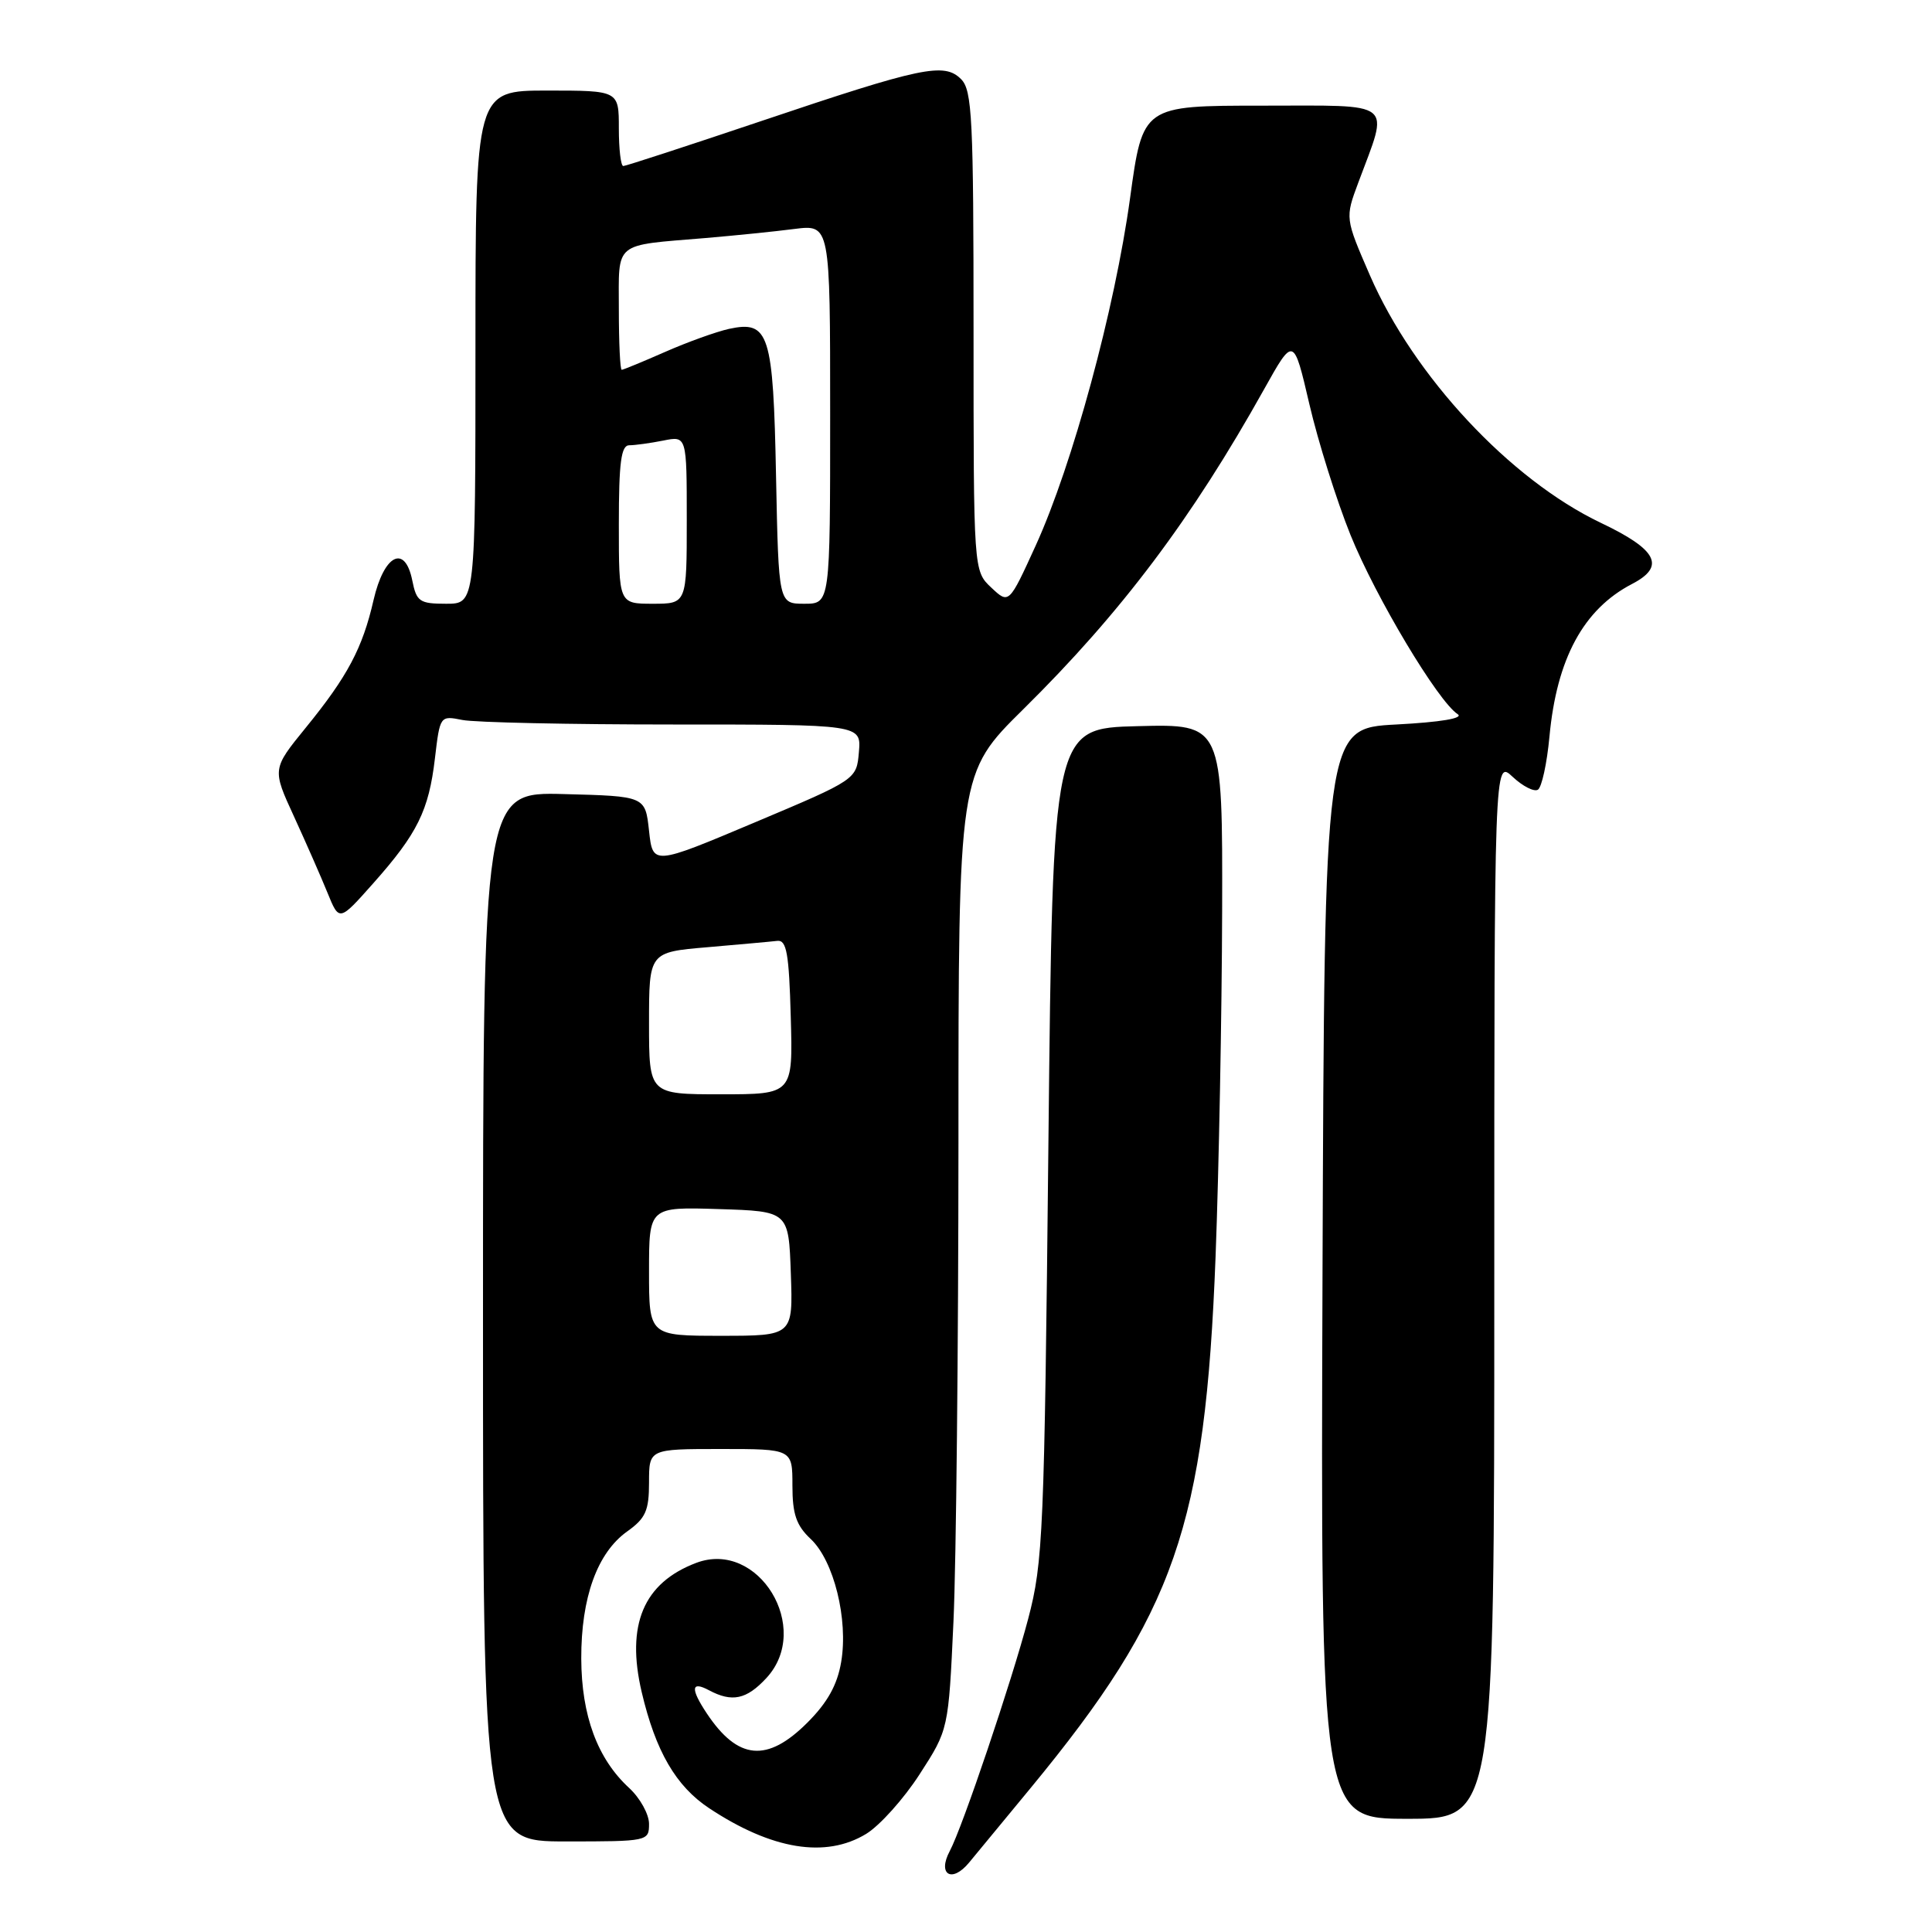 <?xml version="1.0" encoding="UTF-8" standalone="no"?>
<!DOCTYPE svg PUBLIC "-//W3C//DTD SVG 1.1//EN" "http://www.w3.org/Graphics/SVG/1.1/DTD/svg11.dtd" >
<svg xmlns="http://www.w3.org/2000/svg" xmlns:xlink="http://www.w3.org/1999/xlink" version="1.1" viewBox="0 0 256 256">
 <g >
 <path fill="currentColor"
d=" M 136.59 236.89 C 155.70 213.70 159.70 202.21 161.07 166.50 C 161.51 154.95 161.90 134.35 161.94 120.72 C 162.00 95.93 162.00 95.93 150.75 96.22 C 139.50 96.50 139.50 96.50 138.92 151.50 C 138.38 203.18 138.22 206.98 136.24 214.50 C 134.06 222.78 127.52 242.16 125.85 245.27 C 124.18 248.40 126.13 249.57 128.41 246.80 C 129.56 245.41 133.24 240.95 136.59 236.89 Z  M 114.77 243.00 C 116.57 241.90 119.76 238.35 121.86 235.09 C 125.68 229.18 125.68 229.18 126.34 214.84 C 126.70 206.95 126.99 178.44 127.00 151.48 C 127.00 102.46 127.00 102.46 135.59 93.98 C 148.58 81.16 157.93 68.72 167.52 51.54 C 171.41 44.58 171.41 44.58 173.50 53.56 C 174.65 58.50 177.10 66.30 178.95 70.89 C 182.28 79.13 190.54 92.94 193.15 94.63 C 193.99 95.17 190.92 95.69 185.00 96.00 C 175.50 96.50 175.50 96.50 175.24 168.75 C 174.99 241.00 174.99 241.00 186.49 241.00 C 198.00 241.00 198.00 241.00 198.00 170.83 C 198.00 100.65 198.00 100.65 200.43 102.93 C 201.76 104.18 203.27 104.95 203.78 104.64 C 204.29 104.32 204.98 101.16 205.31 97.61 C 206.27 87.28 209.82 80.72 216.25 77.38 C 220.74 75.05 219.61 72.84 212.10 69.27 C 200.10 63.54 187.34 49.87 181.52 36.48 C 178.23 28.90 178.23 28.90 179.98 24.20 C 184.08 13.19 185.09 14.00 167.23 14.00 C 151.42 14.00 151.42 14.00 149.74 26.25 C 147.72 40.96 142.11 61.60 137.24 72.28 C 133.69 80.06 133.69 80.06 131.35 77.86 C 129.00 75.65 129.00 75.65 129.00 43.90 C 129.00 15.69 128.82 11.96 127.35 10.49 C 125.10 8.24 122.18 8.86 100.84 16.05 C 91.12 19.32 82.91 22.00 82.59 22.00 C 82.26 22.00 82.00 19.75 82.00 17.00 C 82.00 12.00 82.00 12.00 72.50 12.00 C 63.00 12.00 63.00 12.00 63.00 46.00 C 63.00 80.00 63.00 80.00 59.12 80.00 C 55.60 80.00 55.19 79.72 54.63 76.92 C 53.66 72.07 50.89 73.47 49.50 79.50 C 48.04 85.89 46.05 89.63 40.51 96.43 C 36.06 101.90 36.06 101.90 38.96 108.20 C 40.55 111.67 42.55 116.22 43.40 118.31 C 44.95 122.12 44.95 122.12 49.45 117.05 C 55.31 110.46 56.82 107.40 57.63 100.49 C 58.30 94.83 58.31 94.81 61.27 95.40 C 62.91 95.73 75.47 96.00 89.19 96.00 C 114.12 96.00 114.12 96.00 113.81 99.64 C 113.50 103.29 113.50 103.29 100.00 108.98 C 86.50 114.67 86.50 114.67 86.00 110.08 C 85.50 105.50 85.50 105.50 74.75 105.22 C 64.00 104.93 64.00 104.93 64.00 174.47 C 64.00 244.00 64.00 244.00 75.00 244.00 C 85.85 244.00 86.00 243.97 86.00 241.67 C 86.00 240.40 84.82 238.26 83.37 236.92 C 79.16 233.05 77.05 227.33 77.02 219.77 C 77.00 211.68 79.14 205.75 83.11 202.92 C 85.55 201.18 86.00 200.18 86.00 196.43 C 86.00 192.00 86.00 192.00 95.50 192.00 C 105.00 192.00 105.00 192.00 105.00 196.83 C 105.00 200.64 105.51 202.13 107.43 203.93 C 110.49 206.81 112.42 214.58 111.46 220.22 C 110.95 223.25 109.65 225.59 106.99 228.25 C 101.65 233.59 97.78 233.23 93.65 227.03 C 91.47 223.75 91.57 222.70 93.93 223.96 C 97.00 225.60 98.91 225.20 101.55 222.35 C 107.67 215.74 100.50 203.97 92.25 207.09 C 85.26 209.74 82.93 215.29 85.03 224.22 C 86.87 232.05 89.57 236.69 93.97 239.60 C 102.28 245.10 109.41 246.26 114.77 243.00 Z  M 86.00 168.46 C 86.00 159.92 86.00 159.92 95.25 160.21 C 104.50 160.50 104.50 160.50 104.79 168.75 C 105.08 177.00 105.08 177.00 95.54 177.00 C 86.00 177.00 86.00 177.00 86.00 168.46 Z  M 86.00 135.59 C 86.00 126.17 86.00 126.17 93.75 125.51 C 98.01 125.14 102.17 124.77 103.00 124.67 C 104.23 124.53 104.55 126.34 104.78 134.75 C 105.07 145.00 105.07 145.00 95.53 145.00 C 86.00 145.00 86.00 145.00 86.00 135.59 Z  M 82.00 69.50 C 82.00 61.26 82.30 59.00 83.38 59.00 C 84.13 59.00 86.16 58.72 87.88 58.38 C 91.00 57.75 91.00 57.75 91.00 68.88 C 91.00 80.00 91.00 80.00 86.50 80.00 C 82.00 80.00 82.00 80.00 82.00 69.50 Z  M 102.83 63.15 C 102.46 44.15 101.91 42.43 96.59 43.58 C 94.89 43.96 91.08 45.33 88.13 46.63 C 85.17 47.93 82.58 49.00 82.38 49.00 C 82.17 49.00 82.00 45.41 82.00 41.02 C 82.00 31.89 81.17 32.57 93.50 31.54 C 97.35 31.21 102.64 30.68 105.25 30.34 C 110.00 29.74 110.00 29.74 110.00 54.87 C 110.00 80.00 110.00 80.00 106.58 80.00 C 103.17 80.00 103.17 80.00 102.83 63.15 Z "/>
</g>
</svg>